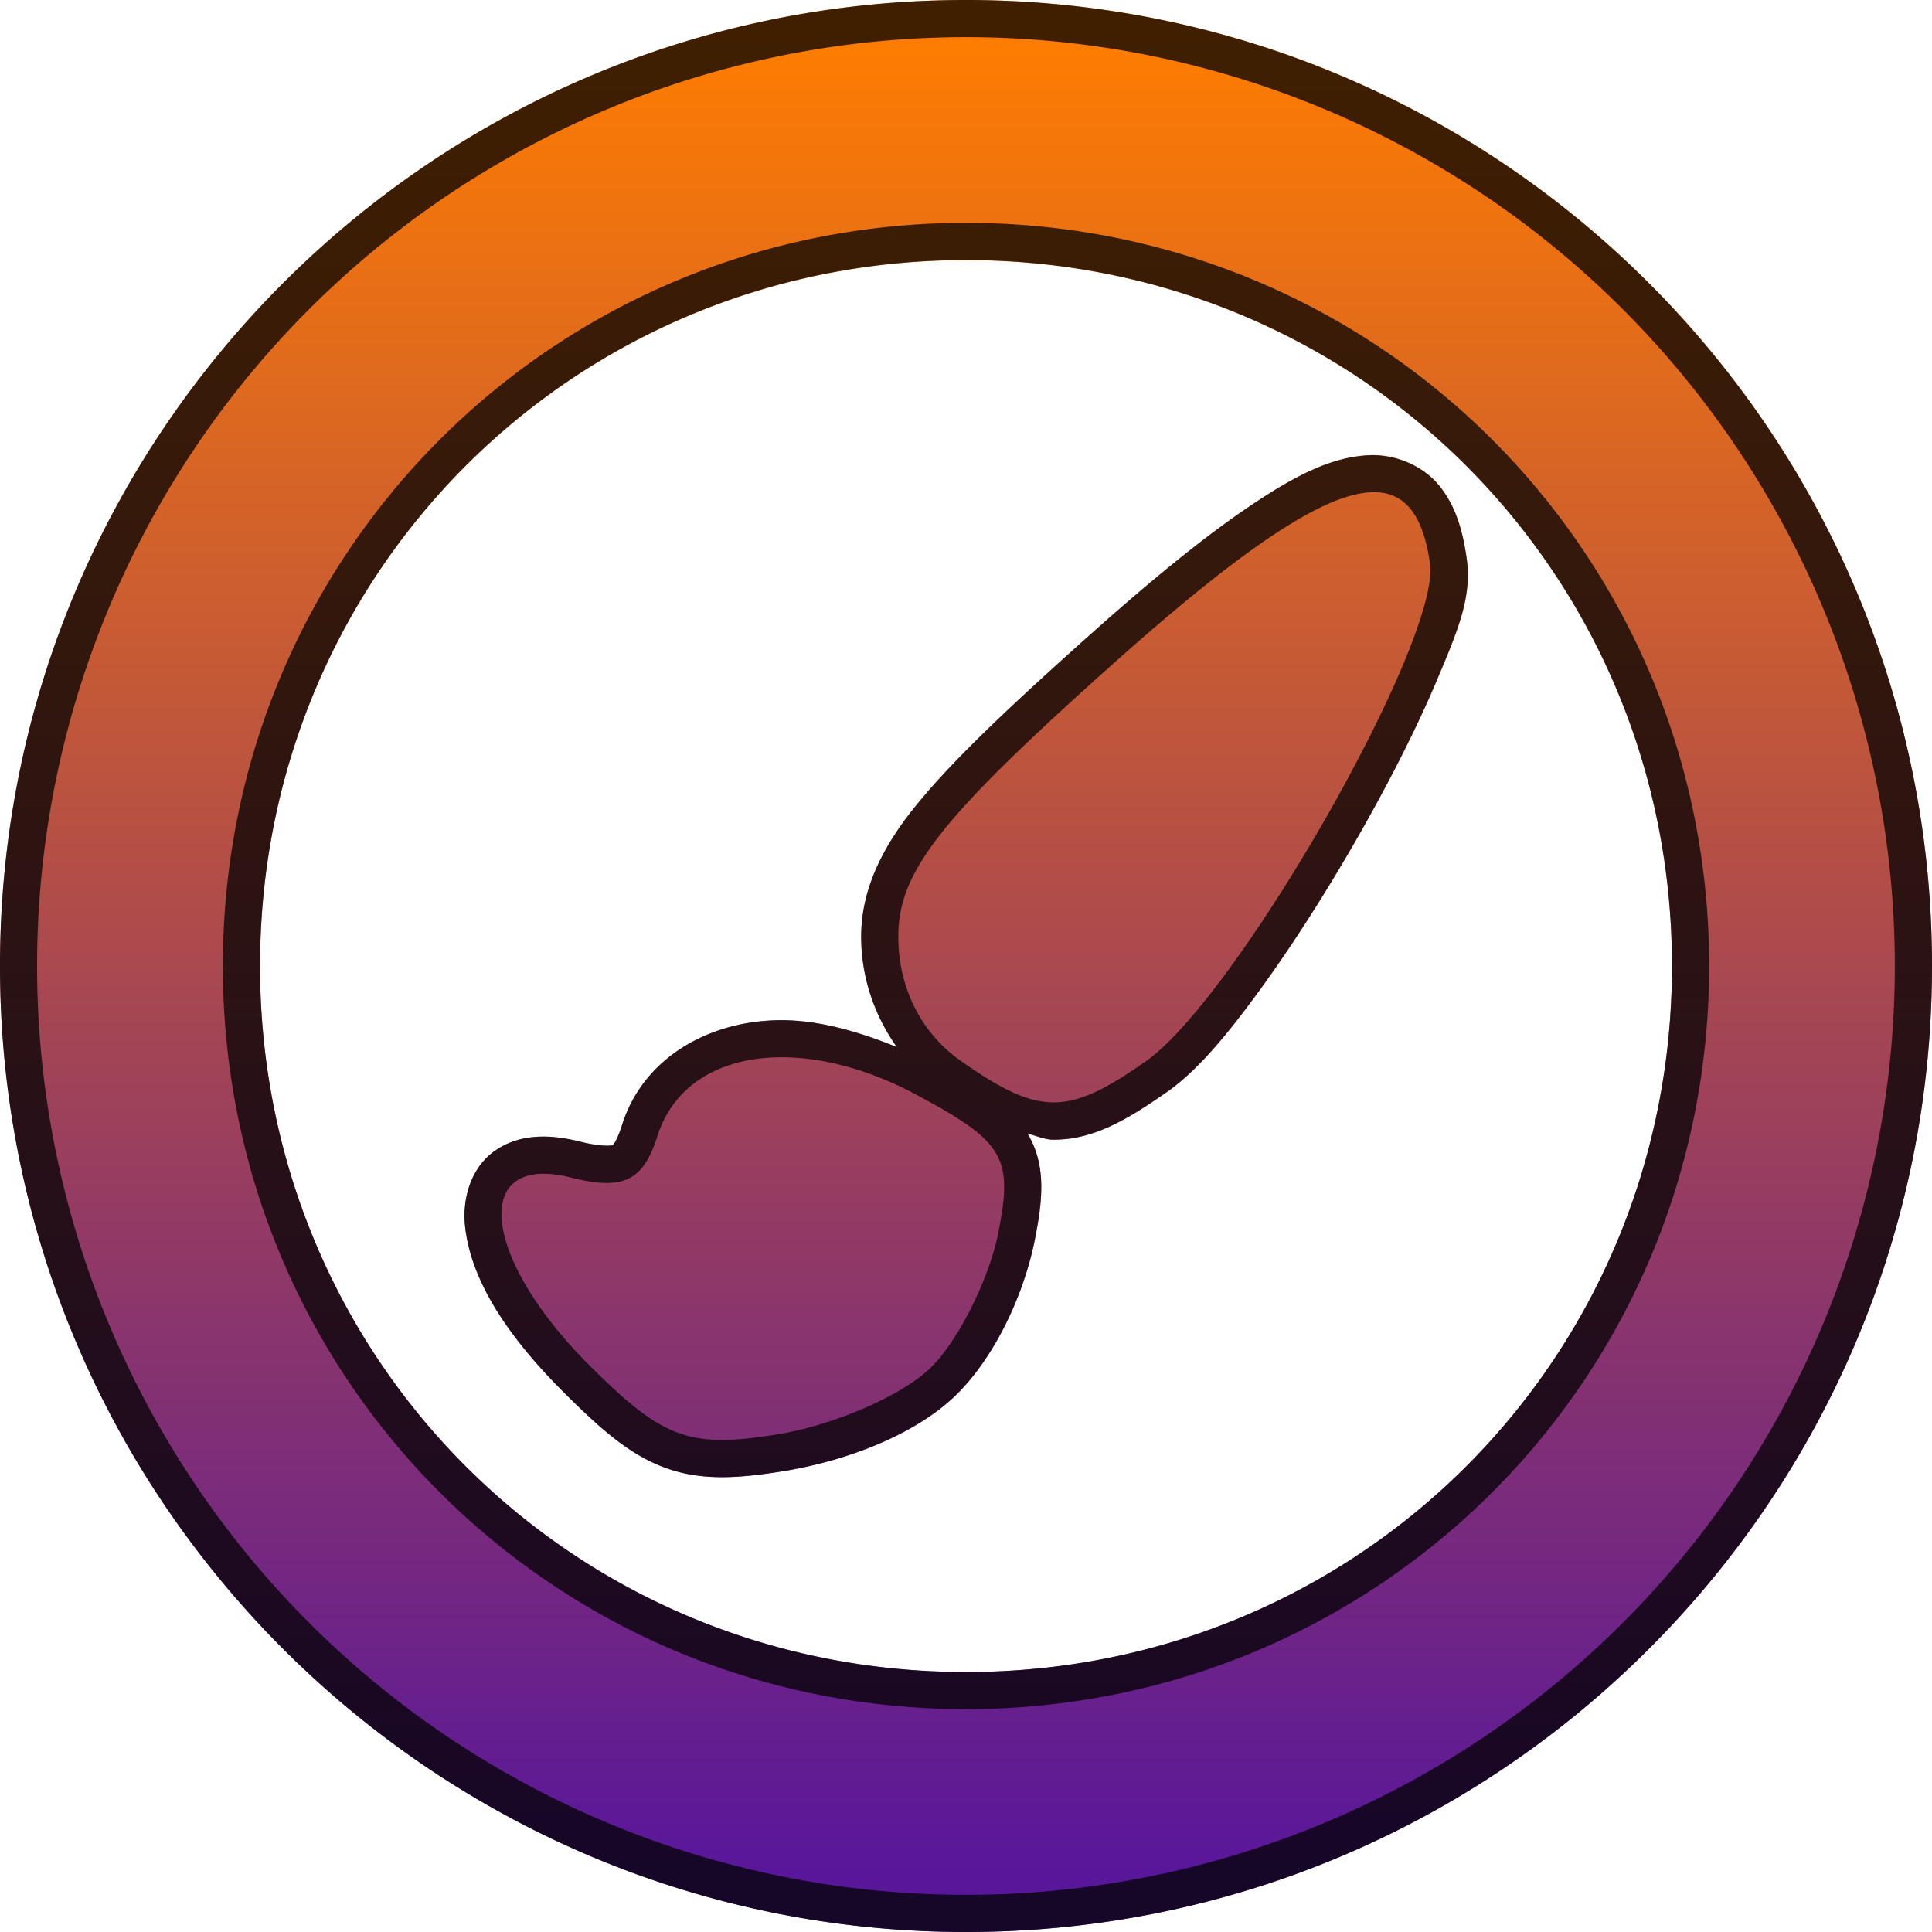 <?xml version="1.0" encoding="UTF-8" standalone="no"?>
<!-- Created with Inkscape (http://www.inkscape.org/) -->

<svg
   width="100"
   height="100"
   viewBox="0 0 26.458 26.458"
   version="1.1"
   id="svg5"
   inkscape:version="1.1 (c68e22c387, 2021-05-23)"
   sodipodi:docname="logo.svg"
   xmlns:inkscape="http://www.inkscape.org/namespaces/inkscape"
   xmlns:sodipodi="http://sodipodi.sourceforge.net/DTD/sodipodi-0.dtd"
   xmlns:xlink="http://www.w3.org/1999/xlink"
   xmlns="http://www.w3.org/2000/svg"
   xmlns:svg="http://www.w3.org/2000/svg">
  <sodipodi:namedview
     id="namedview7"
     pagecolor="#505050"
     bordercolor="#ffffff"
     borderopacity="1"
     inkscape:pageshadow="0"
     inkscape:pageopacity="0"
     inkscape:pagecheckerboard="1"
     inkscape:document-units="mm"
     showgrid="false"
     units="px"
     width="100px"
     inkscape:zoom="8.1537903"
     inkscape:cx="36.486099"
     inkscape:cy="47.891837"
     inkscape:window-width="1920"
     inkscape:window-height="1017"
     inkscape:window-x="-8"
     inkscape:window-y="-8"
     inkscape:window-maximized="1"
     inkscape:current-layer="layer1" />
  <defs
     id="defs2">
    <linearGradient
       inkscape:collect="always"
       id="linearGradient2505">
      <stop
         style="stop-color:#ff7d00;stop-opacity:1"
         offset="0"
         id="stop2501" />
      <stop
         style="stop-color:#58169b;stop-opacity:1"
         offset="1"
         id="stop2503" />
    </linearGradient>
    <linearGradient
       inkscape:collect="always"
       xlink:href="#linearGradient2505"
       id="linearGradient7489"
       x1="348.506"
       y1="310.48"
       x2="348.506"
       y2="410.063"
       gradientUnits="userSpaceOnUse"
       gradientTransform="matrix(0.254,0,0,0.254,3.017,3.139)" />
  </defs>
  <g
     inkscape:label="Layer 1"
     inkscape:groupmode="layer"
     id="layer1">
    <g
       id="g11106"
       transform="translate(-78.451,-81.619)"
       inkscape:export-filename="C:\Users\AntiMach\Desktop\mania skinner\icon.png"
       inkscape:export-xdpi="245.76003"
       inkscape:export-ydpi="245.76003">
      <path
         id="path1404"
         style="fill:url(#linearGradient7489);fill-opacity:1;stroke:none;stroke-width:45.114;stroke-linecap:round;stroke-linejoin:round;stroke-opacity:0.5"
         d="m 91.68,81.619 c -7.3,0 -13.229,5.929 -13.229,13.229 0,7.3 5.929,13.229 13.229,13.229 7.3,0 13.229,-5.929 13.229,-13.229 0,-7.3 -5.929,-13.229 -13.229,-13.229 z m 0.634,0.525 a 12.72,12.72 0 0 1 0.223,0.016 12.72,12.72 0 0 0 -0.223,-0.016 z m 0.632,0.048 a 12.72,12.72 0 0 1 0.274,0.034 12.72,12.72 0 0 0 -0.274,-0.034 z m 0.628,0.079 a 12.72,12.72 0 0 1 0.291,0.05 12.72,12.72 0 0 0 -0.291,-0.05 z m 0.626,0.11 a 12.72,12.72 0 0 1 0.284,0.064 12.72,12.72 0 0 0 -0.284,-0.064 z m 0.619,0.142 a 12.72,12.72 0 0 1 0.281,0.078 12.72,12.72 0 0 0 -0.281,-0.078 z m 0.613,0.173 a 12.72,12.72 0 0 1 0.26,0.086 12.72,12.72 0 0 0 -0.26,-0.086 z m 0.608,0.205 a 12.72,12.72 0 0 1 0.253,0.098 12.72,12.72 0 0 0 -0.253,-0.098 z m 0.582,0.23 a 12.72,12.72 0 0 1 0.28,0.124 12.72,12.72 0 0 0 -0.28,-0.124 z m 0.574,0.259 a 12.72,12.72 0 0 1 0.277,0.14 12.72,12.72 0 0 0 -0.277,-0.14 z m 0.57,0.293 a 12.72,12.72 0 0 1 0.253,0.143 12.72,12.72 0 0 0 -0.253,-0.143 z m 0.557,0.322 a 12.72,12.72 0 0 1 0.23,0.145 12.72,12.72 0 0 0 -0.23,-0.145 z m 0.531,0.343 a 12.72,12.72 0 0 1 0.24,0.169 12.72,12.72 0 0 0 -0.24,-0.169 z m 0.506,0.365 a 12.72,12.72 0 0 1 0.246,0.193 12.72,12.72 0 0 0 -0.246,-0.193 z m 0.497,0.397 a 12.72,12.72 0 0 1 0.235,0.202 12.72,12.72 0 0 0 -0.235,-0.202 z m -8.177,0.072 c 5.379,0 9.668,4.29 9.668,9.668 0,5.379 -4.29,9.668 -9.668,9.668 -5.379,0 -9.668,-4.289 -9.668,-9.668 0,-5.379 4.289,-9.668 9.668,-9.668 z m 8.649,0.345 a 12.72,12.72 0 0 1 0.233,0.222 12.72,12.72 0 0 0 -0.233,-0.222 z m 0.454,0.442 a 12.72,12.72 0 0 1 0.221,0.233 12.72,12.72 0 0 0 -0.221,-0.233 z m 0.435,0.47 a 12.72,12.72 0 0 1 0.202,0.235 12.72,12.72 0 0 0 -0.202,-0.235 z m 0.406,0.485 a 12.72,12.72 0 0 1 0.193,0.246 12.72,12.72 0 0 0 -0.193,-0.246 z m 0.388,0.513 a 12.72,12.72 0 0 1 0.169,0.24 12.72,12.72 0 0 0 -0.169,-0.24 z m -4.806,0.417 a 0.509,0.509 0 0 0 0,4.96e-4 h -4.96e-4 c -0.521,0.022 -1.02,0.28 -1.644,0.701 -0.624,0.42 -1.365,1.025 -2.264,1.83 -1.161,1.039 -1.896,1.747 -2.369,2.351 -0.473,0.604 -0.684,1.16 -0.684,1.712 0,0.557 0.182,1.078 0.489,1.512 -0.548,-0.224 -1.092,-0.373 -1.6,-0.369 h -4.96e-4 c -0.972,0.007 -1.871,0.514 -2.162,1.431 -0.082,0.257 -0.131,0.281 -0.133,0.282 -0.002,10e-4 -0.127,0.029 -0.444,-0.05 -0.421,-0.106 -0.828,-0.108 -1.162,0.123 -0.334,0.232 -0.449,0.656 -0.414,1.018 0.07,0.723 0.548,1.486 1.34,2.278 0.52,0.52 0.913,0.867 1.403,1.047 0.491,0.18 0.993,0.148 1.625,0.045 0.885,-0.144 1.831,-0.514 2.378,-1.062 0.512,-0.512 0.908,-1.347 1.059,-2.11 0.107,-0.54 0.158,-1.017 -0.099,-1.446 -0.001,-0.002 -0.003,-0.002 -0.004,-0.004 0.118,0.027 0.232,0.084 0.357,0.084 0.538,10e-4 0.996,-0.262 1.552,-0.652 a 0.509,0.509 0 0 0 0.002,0 c 0.422,-0.296 0.828,-0.787 1.278,-1.405 0.45,-0.618 0.92,-1.357 1.346,-2.103 0.426,-0.746 0.807,-1.496 1.079,-2.144 0.272,-0.648 0.48,-1.12 0.403,-1.656 -0.054,-0.382 -0.15,-0.717 -0.373,-0.993 -0.223,-0.276 -0.603,-0.436 -0.959,-0.42 z m 5.174,0.124 a 12.72,12.72 0 0 1 0.145,0.23 12.72,12.72 0 0 0 -0.145,-0.23 z m 0.324,0.533 a 12.72,12.72 0 0 1 0.143,0.253 12.72,12.72 0 0 0 -0.143,-0.253 z m 0.296,0.546 a 12.72,12.72 0 0 1 0.14,0.277 12.72,12.72 0 0 0 -0.14,-0.277 z m 0.275,0.571 a 12.72,12.72 0 0 1 0.124,0.28 12.72,12.72 0 0 0 -0.124,-0.28 z m 0.255,0.609 a 12.72,12.72 0 0 1 0.098,0.253 12.72,12.72 0 0 0 -0.098,-0.253 z m 0.217,0.601 a 12.72,12.72 0 0 1 0.086,0.26 12.72,12.72 0 0 0 -0.086,-0.26 z m 0.181,0.592 a 12.72,12.72 0 0 1 0.077,0.281 12.72,12.72 0 0 0 -0.077,-0.281 z m 0.156,0.617 a 12.72,12.72 0 0 1 0.064,0.284 12.72,12.72 0 0 0 -0.064,-0.284 z m 0.124,0.619 a 12.72,12.72 0 0 1 0.05,0.291 12.72,12.72 0 0 0 -0.05,-0.291 z m 0.095,0.645 a 12.72,12.72 0 0 1 0.034,0.274 12.72,12.72 0 0 0 -0.034,-0.274 z m 0.065,0.683 a 12.72,12.72 0 0 1 0.016,0.223 12.72,12.72 0 0 0 -0.016,-0.223 z m 0.032,0.857 a 12.72,12.72 0 0 1 -0.127,1.773 12.72,12.72 0 0 0 0.127,-1.773 z m -0.135,1.833 a 12.72,12.72 0 0 1 -0.369,1.696 12.72,12.72 0 0 0 0.369,-1.696 z m -0.397,1.794 a 12.72,12.72 0 0 1 -0.597,1.602 12.72,12.72 0 0 0 0.597,-1.602 z m -0.647,1.712 a 12.72,12.72 0 0 1 -0.821,1.503 12.72,12.72 0 0 0 0.821,-1.503 z m -0.873,1.581 a 12.72,12.72 0 0 1 -1.047,1.399 12.72,12.72 0 0 0 1.047,-1.399 z m -1.072,1.427 a 12.72,12.72 0 0 1 -1.25,1.25 12.72,12.72 0 0 0 1.25,-1.25 z m -1.277,1.275 a 12.72,12.72 0 0 1 -1.399,1.047 12.72,12.72 0 0 0 1.399,-1.047 z m -1.477,1.099 a 12.72,12.72 0 0 1 -1.503,0.821 12.72,12.72 0 0 0 1.503,-0.821 z m -1.612,0.872 a 12.72,12.72 0 0 1 -1.602,0.597 12.72,12.72 0 0 0 1.602,-0.597 z m -1.701,0.626 a 12.72,12.72 0 0 1 -1.696,0.369 12.72,12.72 0 0 0 1.696,-0.369 z m -1.756,0.376 a 12.72,12.72 0 0 1 -1.773,0.127 12.72,12.72 0 0 0 1.773,-0.127 z" />
      <path
         id="path10983"
         style="color:#000000;fill:#000000;fill-opacity:0.75;stroke-width:0.254;stroke-linecap:round;stroke-linejoin:round;-inkscape-stroke:none"
         d="m 91.68,81.619 c -7.3,0 -13.229,5.929 -13.229,13.229 0,7.3 5.929,13.229 13.229,13.229 7.3,0 13.229,-5.929 13.229,-13.229 0,-7.3 -5.929,-13.229 -13.229,-13.229 z m 0,0.509 A 12.72,12.72 0 0 1 104.4,94.848 12.72,12.72 0 0 1 91.68,107.568 12.72,12.72 0 0 1 78.959,94.848 12.72,12.72 0 0 1 91.68,82.128 Z m 0,2.543 c -5.65,0 -10.177,4.527 -10.177,10.177 0,5.65 4.526,10.177 10.177,10.177 5.65,0 10.177,-4.526 10.177,-10.177 0,-5.65 -4.527,-10.177 -10.177,-10.177 z m 0,0.509 c 5.379,0 9.668,4.29 9.668,9.668 0,5.379 -4.29,9.668 -9.668,9.668 -5.379,0 -9.668,-4.289 -9.668,-9.668 0,-5.379 4.289,-9.668 9.668,-9.668 z m 5.526,2.672 a 0.509,0.509 0 0 0 0,4.96e-4 c 0,0 -4.97e-4,0 -4.97e-4,0 -0.521,0.022 -1.02,0.28 -1.644,0.701 -0.624,0.42 -1.365,1.025 -2.264,1.83 -1.161,1.039 -1.896,1.747 -2.369,2.351 -0.473,0.604 -0.684,1.16 -0.684,1.712 0,0.557 0.182,1.078 0.489,1.512 -0.548,-0.224 -1.092,-0.373 -1.6,-0.369 h -4.96e-4 c -0.972,0.007 -1.871,0.514 -2.162,1.431 -0.082,0.257 -0.131,0.281 -0.133,0.282 -0.002,0.001 -0.127,0.029 -0.444,-0.05 -0.421,-0.106 -0.828,-0.108 -1.162,0.123 -0.334,0.232 -0.449,0.656 -0.414,1.018 0.07,0.723 0.548,1.486 1.34,2.278 0.52,0.52 0.913,0.867 1.403,1.047 0.491,0.18 0.993,0.148 1.625,0.045 0.885,-0.144 1.831,-0.514 2.378,-1.062 0.512,-0.512 0.908,-1.347 1.059,-2.11 0.107,-0.54 0.158,-1.017 -0.099,-1.446 -0.001,-0.002 -0.003,-0.002 -0.004,-0.004 0.118,0.027 0.232,0.084 0.357,0.084 0.538,0.001 0.996,-0.262 1.552,-0.652 a 0.509,0.509 0 0 0 0.001,0 c 0.422,-0.296 0.828,-0.787 1.278,-1.405 0.45,-0.618 0.92,-1.357 1.346,-2.103 0.426,-0.746 0.807,-1.496 1.079,-2.144 0.272,-0.648 0.48,-1.12 0.403,-1.656 -0.054,-0.382 -0.15,-0.717 -0.373,-0.993 -0.223,-0.276 -0.603,-0.436 -0.959,-0.42 z m 0.022,0.508 c 0.463,-0.02 0.712,0.312 0.806,0.976 0.15,1.055 -2.64,5.941 -3.894,6.819 v -4.96e-4 c -1.068,0.749 -1.453,0.749 -2.527,-0.004 -0.547,-0.383 -0.86,-1.004 -0.86,-1.706 0,-0.884 0.573,-1.616 2.883,-3.683 1.779,-1.593 2.914,-2.373 3.592,-2.401 z m -8.091,7.738 c 0.561,-0.004 1.207,0.162 1.86,0.511 1.202,0.643 1.33,0.856 1.127,1.884 -0.126,0.637 -0.54,1.469 -0.92,1.849 -0.38,0.38 -1.325,0.793 -2.1,0.919 -1.213,0.197 -1.573,0.065 -2.587,-0.95 -1.481,-1.481 -1.619,-2.91 -0.248,-2.566 0.719,0.18 0.988,0.051 1.186,-0.571 0.222,-0.698 0.861,-1.071 1.681,-1.076 z" />
    </g>
  </g>
</svg>
